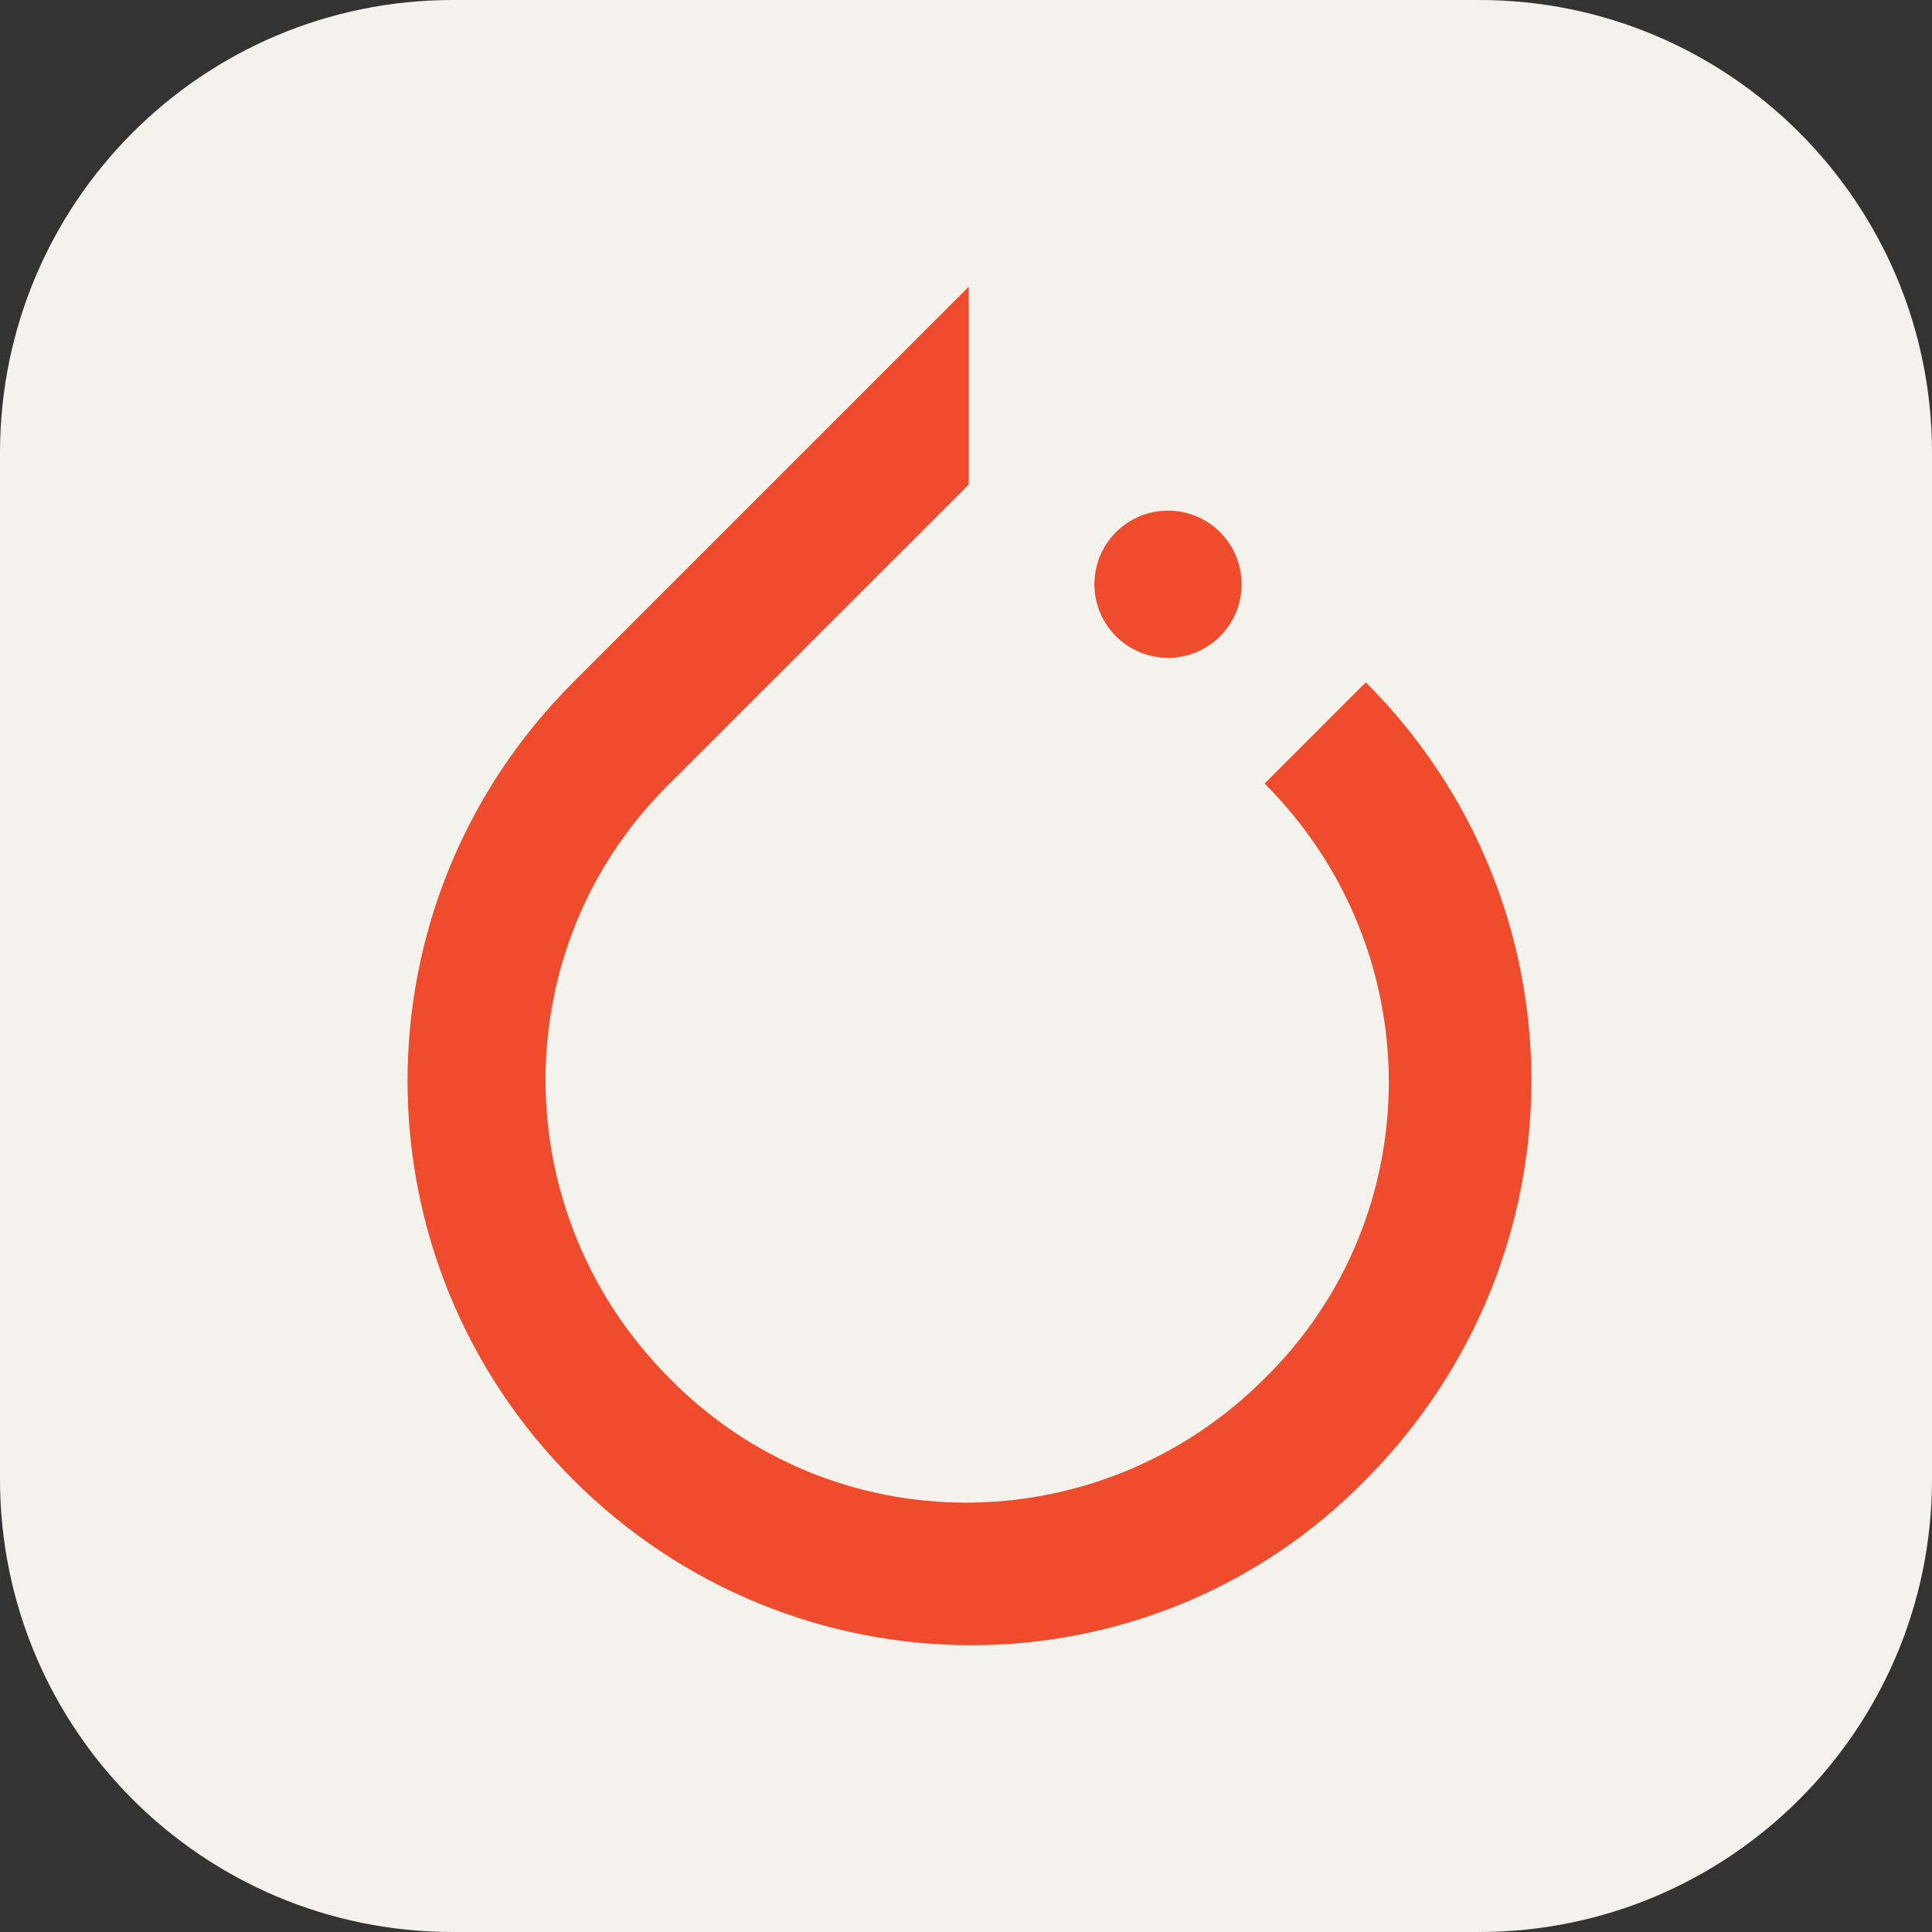 <svg width="60" height="60" viewBox="0 0 60 60" fill="none" xmlns="http://www.w3.org/2000/svg">
<rect x="0" y="0" width="60" height="60" fill="#333333" stroke="none"/>
<g clip-path="url(#clip0_3_126)">
<path d="M45.938 0H14.062C6.296 0 0 6.296 0 14.062V45.938C0 53.704 6.296 60 14.062 60H45.938C53.704 60 60 53.704 60 45.938V14.062C60 6.296 53.704 0 45.938 0Z" fill="#F4F2ED"/>
<path d="M42.416 21.191L39.273 24.334C44.416 29.476 44.416 37.761 39.273 42.809C34.131 47.951 25.846 47.951 20.798 42.809C15.656 37.666 15.656 29.381 20.798 24.334L28.941 16.192L30.084 15.049V8.906L17.799 21.191C10.942 28.048 10.942 39.095 17.799 45.951C24.655 52.808 35.702 52.808 42.416 45.951C49.273 39.047 49.273 28.048 42.416 21.191Z" fill="#EE4C2C"/>
<path d="M36.274 20.429C37.536 20.429 38.559 19.406 38.559 18.144C38.559 16.881 37.536 15.858 36.274 15.858C35.011 15.858 33.988 16.881 33.988 18.144C33.988 19.406 35.011 20.429 36.274 20.429Z" fill="#EE4C2C"/>
</g>
<defs>
<clipPath id="clip0_3_126">
<rect width="60" height="60" fill="white"/>
</clipPath>
</defs>
</svg>
